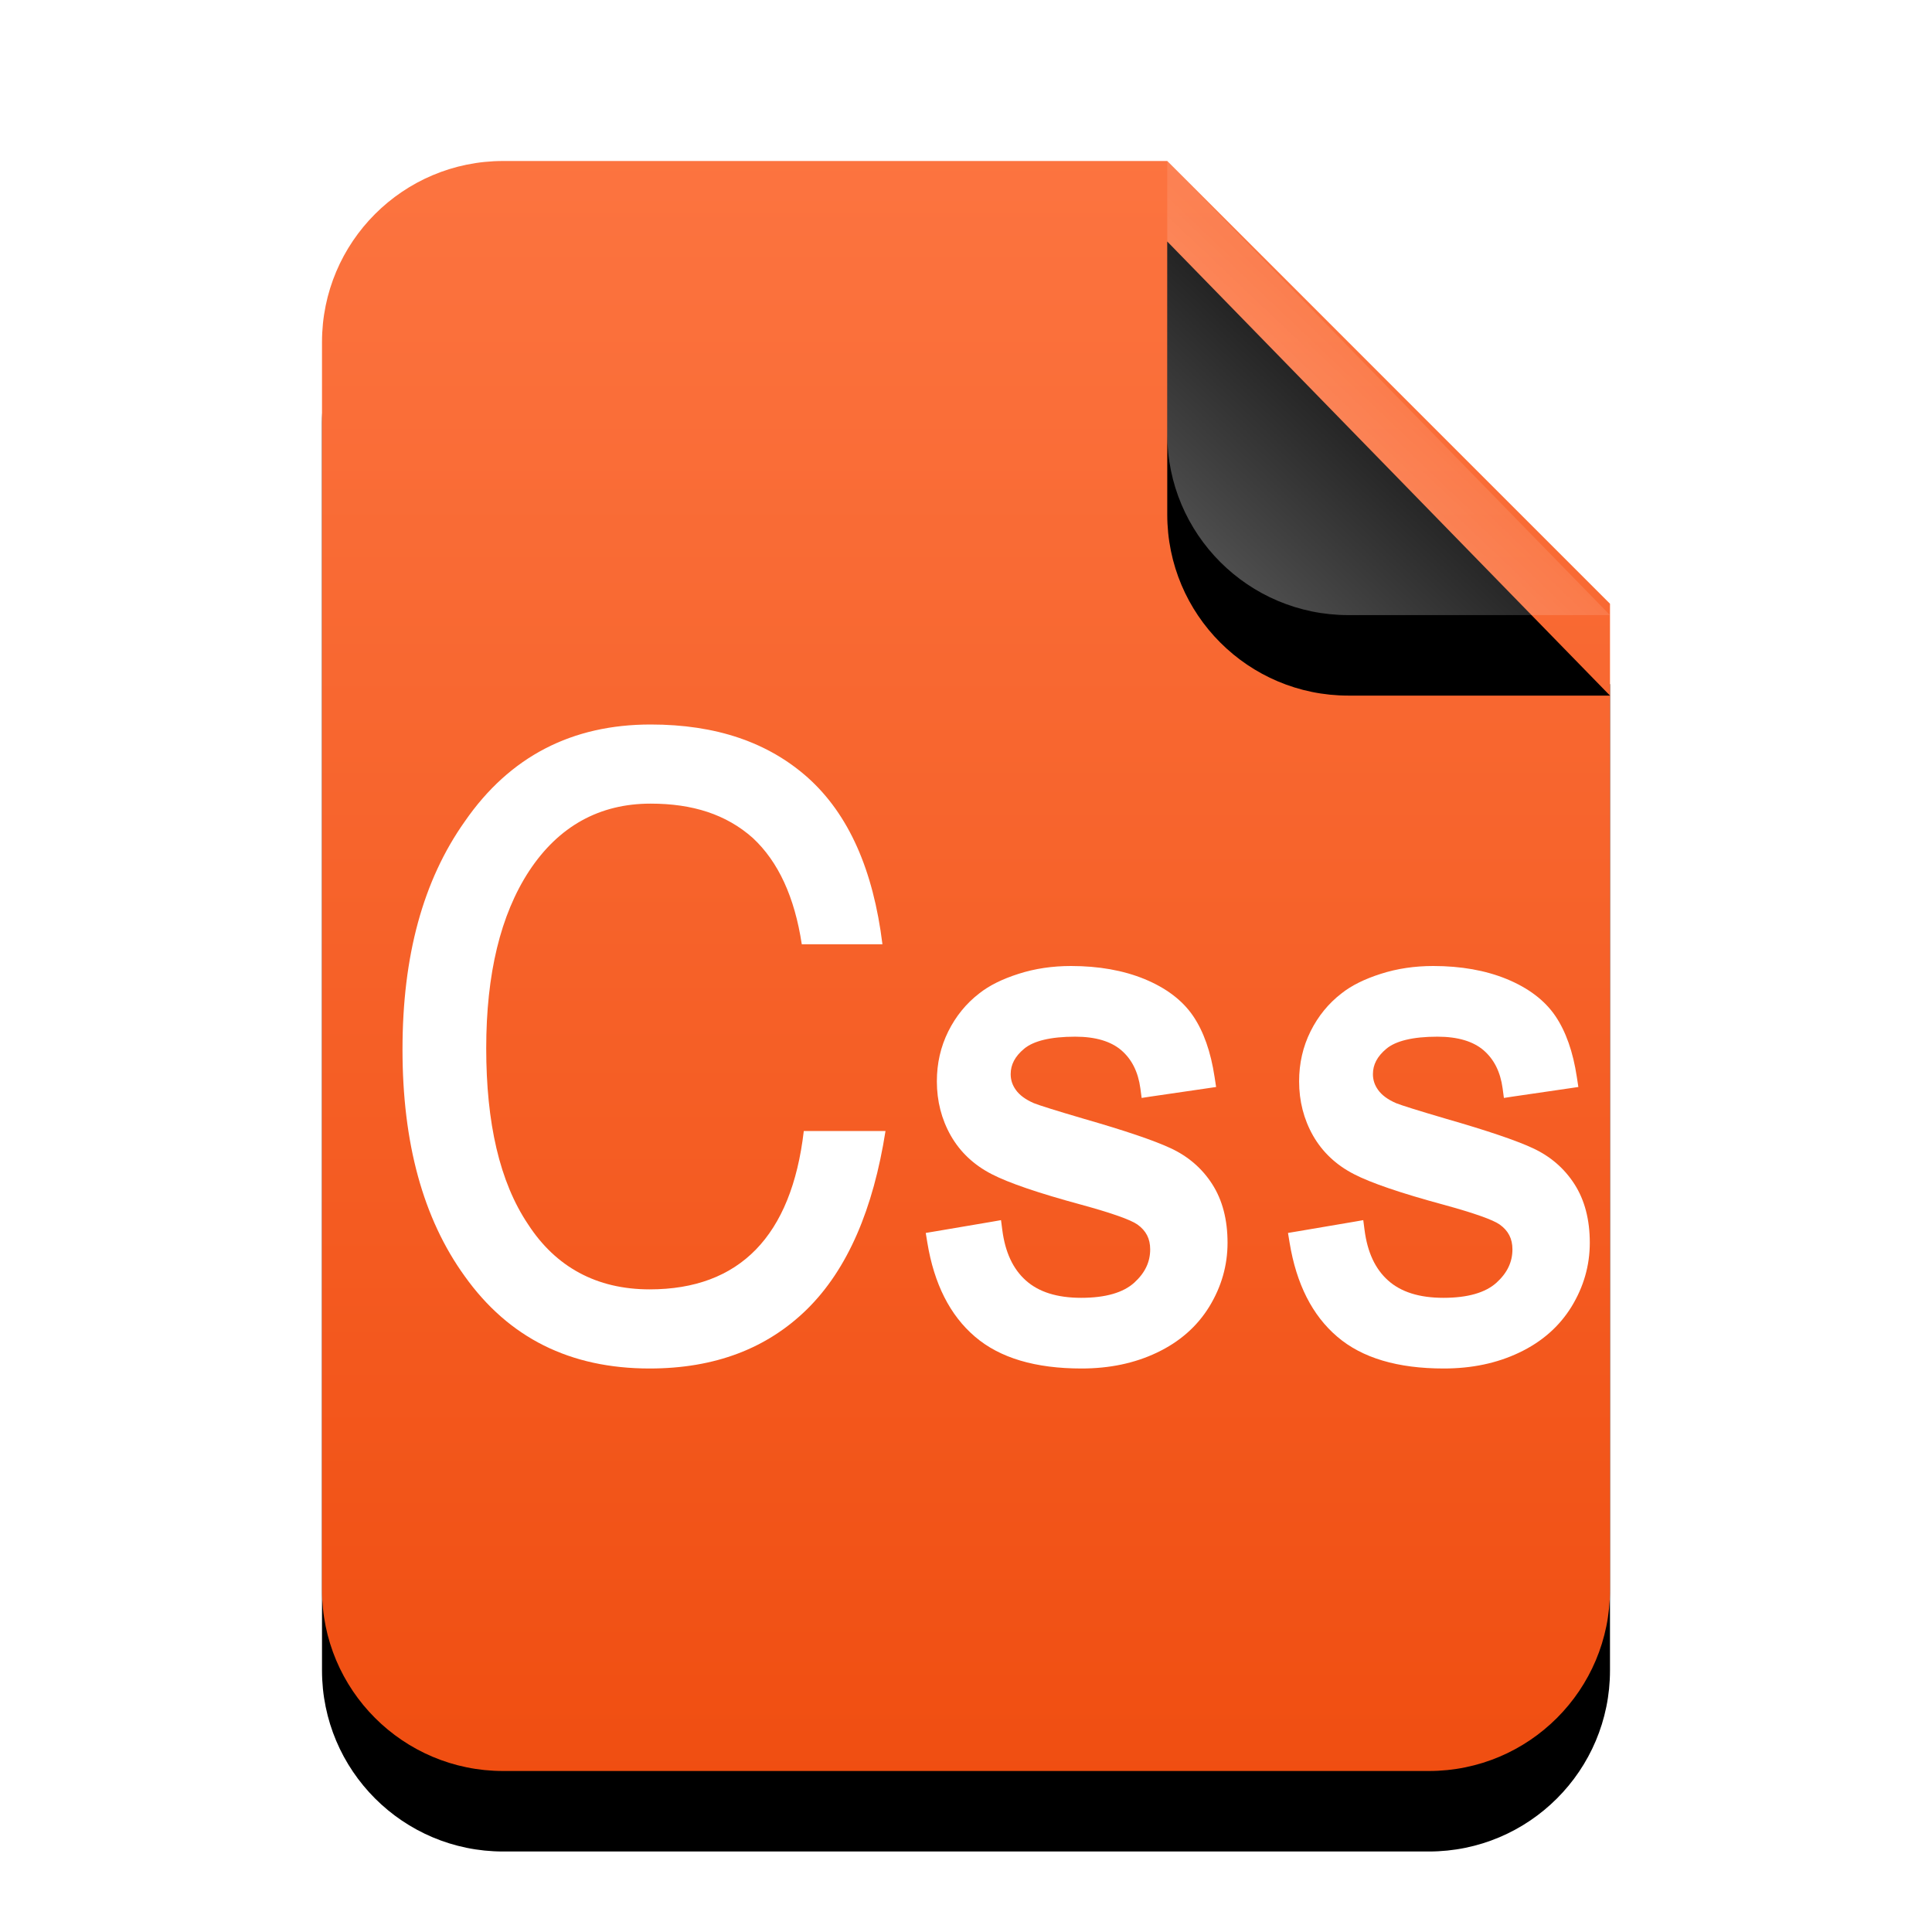 <svg xmlns="http://www.w3.org/2000/svg" xmlns:xlink="http://www.w3.org/1999/xlink" width="24" height="24" viewBox="0 0 24 24">
  <defs>
    <linearGradient id="text-css-c" x1="50%" x2="50%" y1="0%" y2="100%">
      <stop offset="0%" stop-color="#FC7440"/>
      <stop offset="100%" stop-color="#F04E11"/>
    </linearGradient>
    <path id="text-css-b" d="M10.5,0 L16,5.5 L16,17.75 C16,18.993 14.993,20 13.75,20 L2.25,20 C1.007,20 1.52179594e-16,18.993 0,17.75 L0,2.25 C-1.52179594e-16,1.007 1.007,2.28269391e-16 2.25,0 L10.5,0 Z"/>
    <filter id="text-css-a" width="143.8%" height="135%" x="-21.9%" y="-12.5%" filterUnits="objectBoundingBox">
      <feOffset dy="1" in="SourceAlpha" result="shadowOffsetOuter1"/>
      <feGaussianBlur in="shadowOffsetOuter1" result="shadowBlurOuter1" stdDeviation="1"/>
      <feColorMatrix in="shadowBlurOuter1" values="0 0 0 0 0.941   0 0 0 0 0.31   0 0 0 0 0.071  0 0 0 0.5 0"/>
    </filter>
    <linearGradient id="text-css-f" x1="50%" x2="14.088%" y1="50%" y2="88.513%">
      <stop offset="0%" stop-color="#FFF" stop-opacity=".1"/>
      <stop offset="100%" stop-color="#FFF" stop-opacity=".3"/>
    </linearGradient>
    <path id="text-css-e" d="M10.5,0 L16,5.641 L12.75,5.641 C11.507,5.641 10.5,4.634 10.5,3.391 L10.5,0 Z"/>
    <filter id="text-css-d" width="172.7%" height="170.9%" x="-36.4%" y="-17.7%" filterUnits="objectBoundingBox">
      <feOffset dy="1" in="SourceAlpha" result="shadowOffsetOuter1"/>
      <feGaussianBlur in="shadowOffsetOuter1" result="shadowBlurOuter1" stdDeviation=".5"/>
      <feComposite in="shadowBlurOuter1" in2="SourceAlpha" operator="out" result="shadowBlurOuter1"/>
      <feColorMatrix in="shadowBlurOuter1" values="0 0 0 0 0   0 0 0 0 0   0 0 0 0 0  0 0 0 0.05 0"/>
    </filter>
  </defs>
  <g fill="none" fill-rule="evenodd">
    <g transform="translate(4 2)">
      <use fill="#000" filter="url(#text-css-a)" xlink:href="#text-css-b"/>
      <use fill="url(#text-css-c)" xlink:href="#text-css-b"/>
      <use fill="#000" filter="url(#text-css-d)" xlink:href="#text-css-e"/>
      <use fill="url(#text-css-f)" xlink:href="#text-css-e"/>
    </g>
    <path fill="#FFF" d="M8.082,9 C7.106,9 6.332,9.396 5.774,10.204 C5.254,10.938 5,11.877 5,13.037 C5,14.196 5.254,15.136 5.774,15.855 C6.319,16.618 7.08,17 8.07,17 C8.882,17 9.529,16.75 10.023,16.266 C10.531,15.767 10.848,15.018 11,14.05 L9.985,14.05 C9.833,15.356 9.186,16.017 8.07,16.017 C7.41,16.017 6.903,15.738 6.56,15.209 C6.205,14.681 6.04,13.947 6.04,13.022 C6.04,12.097 6.218,11.363 6.573,10.82 C6.941,10.262 7.448,9.983 8.082,9.983 C8.603,9.983 9.021,10.116 9.351,10.409 C9.668,10.703 9.871,11.143 9.96,11.73 L10.962,11.73 C10.848,10.806 10.543,10.116 10.036,9.661 C9.541,9.22 8.894,9 8.082,9 L8.082,9 Z"/>
    <path fill="#FFF" fill-rule="nonzero" d="M11.5 15.316L11.52 15.438C11.604 15.949 11.801 16.34 12.112 16.605 12.421 16.87 12.864 17 13.435 17 13.782 17 14.094 16.935 14.371 16.803 14.652 16.67 14.87 16.479 15.022 16.232 15.173 15.985 15.249 15.72 15.249 15.438 15.249 15.152 15.186 14.908 15.058 14.709 14.932 14.513 14.758 14.363 14.539 14.262 14.332 14.166 13.975 14.045 13.464 13.898 13.12 13.797 12.91 13.731 12.843 13.704 12.739 13.659 12.664 13.603 12.619 13.539 12.576 13.479 12.555 13.416 12.555 13.343 12.555 13.226 12.608 13.123 12.722 13.028 12.838 12.931 13.05 12.878 13.356 12.878 13.61 12.878 13.801 12.936 13.931 13.048 14.06 13.16 14.138 13.315 14.166 13.519L14.182 13.639 14.293 13.622 14.992 13.52 15.107 13.503 15.088 13.379C15.041 13.067 14.952 12.814 14.822 12.622 14.689 12.426 14.486 12.273 14.217 12.162 13.953 12.054 13.648 12 13.304 12 13.074 12 12.857 12.032 12.654 12.097 12.45 12.162 12.287 12.243 12.164 12.341 12.003 12.465 11.874 12.623 11.78 12.812 11.685 13.003 11.638 13.21 11.638 13.433 11.638 13.678 11.696 13.904 11.811 14.107 11.928 14.312 12.098 14.472 12.32 14.586 12.531 14.695 12.9 14.821 13.431 14.965 13.808 15.068 14.045 15.152 14.129 15.211 14.237 15.288 14.288 15.387 14.288 15.52 14.288 15.677 14.224 15.812 14.09 15.934 13.954 16.057 13.735 16.122 13.431 16.122 13.13 16.122 12.902 16.049 12.743 15.906 12.584 15.764 12.487 15.557 12.451 15.28L12.435 15.157 12.321 15.177 11.614 15.297 11.5 15.316zM16 15.316L16.02 15.438C16.104 15.949 16.301 16.34 16.612 16.605 16.921 16.87 17.364 17 17.935 17 18.282 17 18.594 16.935 18.871 16.803 19.152 16.67 19.37 16.479 19.522 16.232 19.673 15.985 19.749 15.72 19.749 15.438 19.749 15.152 19.686 14.908 19.558 14.709 19.432 14.513 19.258 14.363 19.039 14.262 18.832 14.166 18.475 14.045 17.964 13.898 17.62 13.797 17.41 13.731 17.343 13.704 17.239 13.659 17.164 13.603 17.119 13.539 17.076 13.479 17.055 13.416 17.055 13.343 17.055 13.226 17.108 13.123 17.222 13.028 17.338 12.931 17.55 12.878 17.856 12.878 18.11 12.878 18.301 12.936 18.431 13.048 18.56 13.16 18.638 13.315 18.666 13.519L18.682 13.639 18.793 13.622 19.492 13.52 19.607 13.503 19.588 13.379C19.541 13.067 19.452 12.814 19.322 12.622 19.189 12.426 18.986 12.273 18.717 12.162 18.453 12.054 18.148 12 17.804 12 17.574 12 17.357 12.032 17.154 12.097 16.95 12.162 16.787 12.243 16.664 12.341 16.503 12.465 16.374 12.623 16.28 12.812 16.185 13.003 16.138 13.21 16.138 13.433 16.138 13.678 16.196 13.904 16.311 14.107 16.428 14.312 16.598 14.472 16.82 14.586 17.031 14.695 17.4 14.821 17.931 14.965 18.308 15.068 18.545 15.152 18.629 15.211 18.737 15.288 18.788 15.387 18.788 15.52 18.788 15.677 18.724 15.812 18.59 15.934 18.454 16.057 18.235 16.122 17.931 16.122 17.63 16.122 17.402 16.049 17.243 15.906 17.084 15.764 16.987 15.557 16.951 15.28L16.935 15.157 16.821 15.177 16.114 15.297 16 15.316z"/>
  </g>
</svg>
